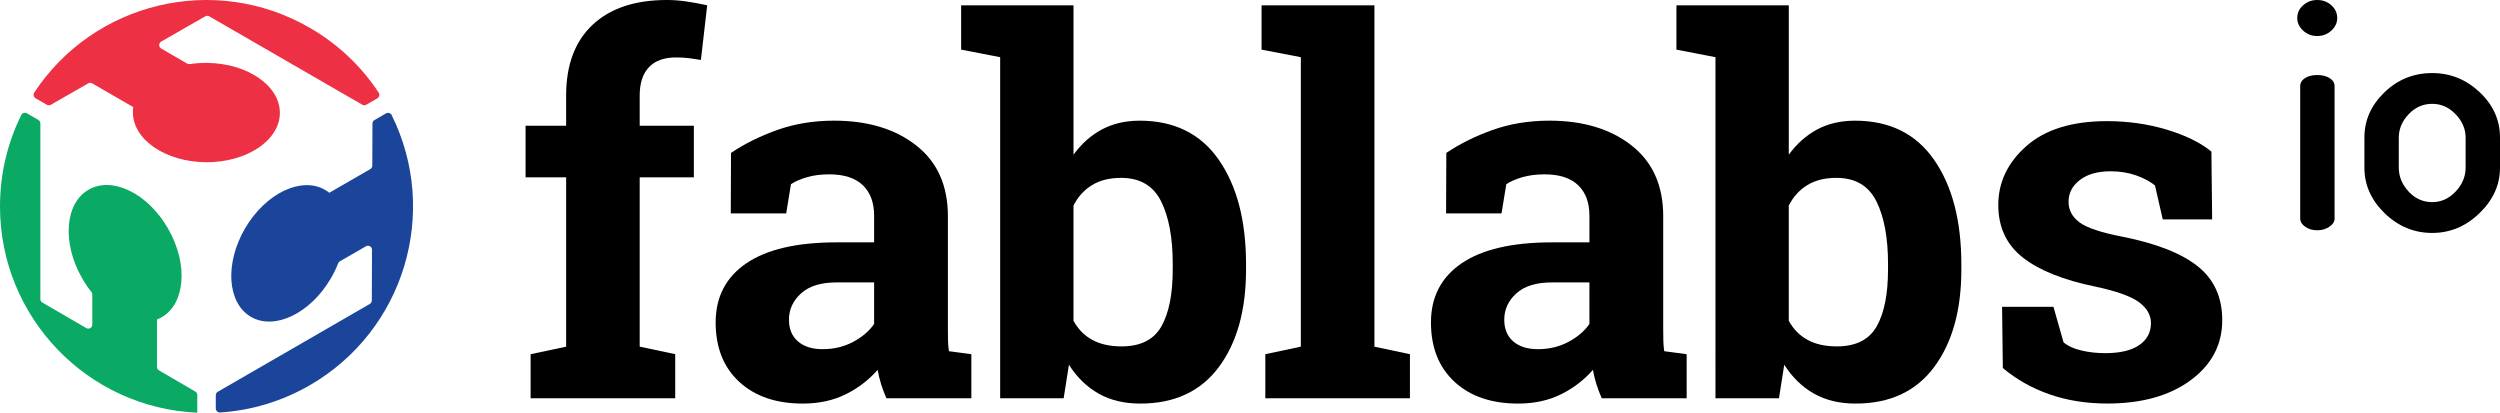 <?xml version="1.0" encoding="utf-8"?>
<!-- Generator: Adobe Illustrator 17.0.0, SVG Export Plug-In . SVG Version: 6.00 Build 0)  -->
<!DOCTYPE svg PUBLIC "-//W3C//DTD SVG 1.1//EN" "http://www.w3.org/Graphics/SVG/1.1/DTD/svg11.dtd">
<svg version="1.1" id="fablabsio" xmlns="http://www.w3.org/2000/svg" xmlns:xlink="http://www.w3.org/1999/xlink" x="0px" y="0px"
	 width="119.346px" height="19.702px" viewBox="0 0 119.346 19.702" enable-background="new 0 0 119.346 19.702"
	 xml:space="preserve">
<g>
	<g>
		<path fill="#0AAA64" d="M9.418,19.702v-0.844c0-0.068-0.036-0.131-0.095-0.166l-1.734-1.011c-0.059-0.034-0.095-0.097-0.095-0.166
			v-2.263c0.073-0.029,0.146-0.062,0.215-0.102c1.14-0.646,1.284-2.538,0.324-4.221C7.076,9.243,5.375,8.402,4.237,9.051
			c-1.139,0.645-1.285,2.537-0.323,4.221c0.137,0.241,0.289,0.465,0.451,0.668c0.026,0.033,0.041,0.073,0.041,0.116v1.439
			c0,0.148-0.161,0.24-0.289,0.166l-2.094-1.218c-0.059-0.034-0.096-0.097-0.096-0.166V5.892c0-0.069-0.037-0.132-0.096-0.166
			L1.287,5.41c-0.096-0.056-0.221-0.019-0.271,0.08C0.365,6.808,0,8.285,0,9.854C0,15.151,4.175,19.473,9.418,19.702"/>
		<path fill="#EE3045" d="M4.21,3.98c0.059-0.034,0.132-0.034,0.192,0L6.36,5.112C6.349,5.19,6.344,5.27,6.344,5.351
			C6.336,6.66,7.899,7.731,9.837,7.745c1.938,0.011,3.516-1.041,3.524-2.35c0.007-1.309-1.558-2.379-3.495-2.393
			C9.59,3,9.321,3.02,9.063,3.06C9.021,3.067,8.978,3.059,8.941,3.038l-1.245-0.72c-0.128-0.074-0.128-0.259,0-0.333L9.798,0.78
			c0.059-0.034,0.132-0.034,0.192,0l7.305,4.219c0.059,0.034,0.133,0.034,0.192,0l0.525-0.303c0.096-0.055,0.127-0.181,0.066-0.274
			c-0.817-1.24-1.921-2.306-3.295-3.098C10.241-1.299,4.485,0.1,1.635,4.417C1.574,4.509,1.604,4.635,1.7,4.691l0.537,0.31
			c0.059,0.034,0.132,0.034,0.192,0L4.21,3.98z"/>
		<path fill="#1B459B" d="M17.773,7.906c0,0.068-0.037,0.131-0.096,0.166l-1.959,1.132c-0.062-0.051-0.126-0.096-0.197-0.137
			c-1.129-0.66-2.841,0.158-3.819,1.83c-0.979,1.673-0.858,3.565,0.272,4.226c1.129,0.662,2.84-0.157,3.818-1.831
			c0.14-0.237,0.258-0.48,0.351-0.722c0.015-0.04,0.043-0.073,0.08-0.094l1.248-0.719c0.128-0.074,0.288,0.019,0.288,0.167
			l-0.009,2.421c0,0.068-0.037,0.131-0.096,0.166l-7.257,4.191c-0.059,0.034-0.096,0.098-0.096,0.166v0.63
			c0,0.111,0.094,0.201,0.205,0.194c1.465-0.095,2.924-0.517,4.281-1.299c4.53-2.617,6.2-8.275,3.911-12.898
			c-0.049-0.099-0.174-0.136-0.27-0.081l-0.551,0.318c-0.059,0.034-0.096,0.097-0.096,0.166L17.773,7.906z"/>
	</g>
	<g>
		<path d="M109.667,0.86c0-0.24,0.094-0.443,0.282-0.61S110.361,0,110.621,0c0.261,0,0.485,0.083,0.673,0.25
			c0.188,0.167,0.281,0.37,0.281,0.61c0,0.229-0.094,0.43-0.281,0.602c-0.188,0.172-0.412,0.258-0.673,0.258
			c-0.26,0-0.484-0.086-0.672-0.258C109.761,1.29,109.667,1.089,109.667,0.86z M109.808,10.446V4.113
			c0-0.157,0.075-0.284,0.226-0.383c0.151-0.099,0.347-0.148,0.586-0.148s0.438,0.049,0.594,0.148
			c0.157,0.099,0.235,0.226,0.235,0.383v6.333c0,0.135-0.081,0.261-0.243,0.375c-0.162,0.115-0.357,0.172-0.586,0.172
			c-0.229,0-0.422-0.057-0.579-0.172C109.886,10.707,109.808,10.582,109.808,10.446z"/>
		<path d="M112.873,8.007V6.568c0-0.824,0.317-1.543,0.954-2.158c0.636-0.615,1.397-0.922,2.283-0.922
			c0.865,0,1.621,0.305,2.267,0.915c0.646,0.61,0.969,1.332,0.969,2.166v1.439c0,0.813-0.325,1.535-0.977,2.166
			c-0.652,0.631-1.405,0.946-2.259,0.946c-0.865,0-1.622-0.313-2.268-0.938C113.196,9.555,112.873,8.83,112.873,8.007z
			 M114.514,8.002c0,0.425,0.157,0.805,0.469,1.142c0.313,0.337,0.688,0.505,1.127,0.505c0.427,0,0.799-0.168,1.118-0.505
			c0.318-0.336,0.477-0.717,0.477-1.142v-1.43c0-0.414-0.159-0.787-0.477-1.118c-0.318-0.332-0.691-0.497-1.118-0.497
			c-0.438,0-0.813,0.166-1.127,0.497c-0.312,0.331-0.469,0.704-0.469,1.118V8.002z"/>
	</g>
	<g>
		<path d="M25.331,16.909l1.696-0.36V8.467H25.09V6.001h1.936V4.558c0-1.459,0.421-2.584,1.263-3.374
			C29.131,0.395,30.314,0,31.837,0c0.297,0,0.599,0.022,0.908,0.066c0.309,0.044,0.647,0.107,1.016,0.186l-0.301,2.61
			c-0.193-0.032-0.379-0.06-0.559-0.084c-0.18-0.024-0.391-0.036-0.631-0.036c-0.569,0-1,0.157-1.293,0.469
			c-0.293,0.313-0.439,0.762-0.439,1.347v1.443h2.586v2.465h-2.586v8.082l1.696,0.36v2.105h-6.903L25.331,16.909L25.331,16.909z"/>
		<path d="M42.317,19.014c-0.096-0.217-0.18-0.439-0.252-0.668c-0.072-0.228-0.129-0.459-0.168-0.691
			c-0.418,0.481-0.925,0.87-1.522,1.167c-0.597,0.296-1.28,0.444-2.05,0.444c-1.275,0-2.287-0.347-3.037-1.04
			c-0.75-0.693-1.124-1.638-1.124-2.832c0-1.218,0.489-2.161,1.467-2.826c0.978-0.665,2.413-0.998,4.306-0.998h1.792v-1.275
			c0-0.625-0.181-1.11-0.542-1.455c-0.361-0.345-0.893-0.517-1.599-0.517c-0.401,0-0.757,0.046-1.07,0.138
			c-0.313,0.092-0.565,0.203-0.758,0.33l-0.228,1.395h-2.646L34.897,7.3c0.641-0.433,1.377-0.798,2.207-1.095
			c0.83-0.296,1.733-0.445,2.712-0.445c1.611,0,2.92,0.395,3.926,1.185s1.509,1.914,1.509,3.374v5.376
			c0,0.201,0.003,0.389,0.006,0.566c0.004,0.176,0.019,0.344,0.044,0.504l1.07,0.144v2.105L42.317,19.014L42.317,19.014z
			 M39.274,16.669c0.529,0,1.011-0.115,1.444-0.343c0.432-0.228,0.77-0.515,1.011-0.86v-1.984h-1.792
			c-0.747,0-1.312,0.174-1.696,0.523c-0.385,0.349-0.577,0.768-0.577,1.257c0,0.441,0.142,0.786,0.427,1.034
			C38.375,16.544,38.77,16.669,39.274,16.669z"/>
		<path d="M59.484,12.868c0,1.94-0.433,3.492-1.299,4.655c-0.865,1.163-2.117,1.743-3.752,1.743c-0.762,0-1.423-0.158-1.985-0.475
			c-0.561-0.317-1.034-0.776-1.419-1.378l-0.252,1.6h-3.031V2.73L45.883,2.37V0.253h5.364v7.132
			c0.377-0.521,0.828-0.922,1.352-1.203c0.526-0.281,1.129-0.421,1.81-0.421c1.652,0,2.911,0.624,3.776,1.87
			c0.866,1.247,1.299,2.908,1.299,4.985L59.484,12.868L59.484,12.868z M55.985,12.616c0-1.267-0.186-2.271-0.56-3.013
			c-0.373-0.741-1.008-1.112-1.906-1.112c-0.546,0-1.007,0.114-1.383,0.343c-0.377,0.228-0.674,0.555-0.89,0.98v5.496
			c0.216,0.401,0.515,0.706,0.896,0.914c0.38,0.209,0.848,0.312,1.401,0.312c0.906,0,1.539-0.319,1.9-0.956
			c0.361-0.637,0.541-1.541,0.541-2.712L55.985,12.616L55.985,12.616z"/>
		<path d="M60.225,2.37V0.253h5.388v16.296l1.695,0.36v2.105h-6.903v-2.105l1.695-0.36V2.73L60.225,2.37z"/>
		<path d="M76.465,19.014c-0.097-0.217-0.18-0.439-0.253-0.668c-0.072-0.228-0.128-0.459-0.168-0.691
			c-0.417,0.481-0.924,0.87-1.521,1.167c-0.597,0.296-1.281,0.444-2.051,0.444c-1.274,0-2.287-0.347-3.036-1.04
			c-0.749-0.693-1.124-1.638-1.124-2.832c0-1.218,0.489-2.161,1.467-2.826c0.978-0.665,2.413-0.998,4.306-0.998h1.792v-1.275
			c0-0.625-0.18-1.11-0.541-1.455c-0.361-0.345-0.894-0.517-1.599-0.517c-0.402,0-0.758,0.046-1.071,0.138
			c-0.312,0.092-0.565,0.203-0.757,0.33l-0.229,1.395h-2.646L69.045,7.3c0.642-0.433,1.377-0.798,2.206-1.095
			c0.83-0.296,1.734-0.445,2.712-0.445c1.611,0,2.92,0.395,3.927,1.185c1.006,0.79,1.509,1.914,1.509,3.374v5.376
			c0,0.201,0.002,0.389,0.006,0.566c0.004,0.176,0.018,0.344,0.043,0.504l1.07,0.144v2.105L76.465,19.014L76.465,19.014z
			 M73.422,16.669c0.529,0,1.011-0.115,1.443-0.343c0.433-0.228,0.77-0.515,1.011-0.86v-1.984h-1.792
			c-0.746,0-1.311,0.174-1.696,0.523c-0.385,0.349-0.577,0.768-0.577,1.257c0,0.441,0.142,0.786,0.427,1.034
			C72.522,16.544,72.917,16.669,73.422,16.669z"/>
		<path d="M93.632,12.868c0,1.94-0.433,3.492-1.299,4.655c-0.865,1.163-2.117,1.743-3.752,1.743c-0.762,0-1.423-0.158-1.985-0.475
			c-0.561-0.317-1.034-0.776-1.419-1.378l-0.252,1.6h-3.031V2.73L80.03,2.37V0.253h5.364v7.132c0.377-0.521,0.828-0.922,1.352-1.203
			c0.526-0.281,1.129-0.421,1.81-0.421c1.652,0,2.911,0.624,3.776,1.87c0.866,1.247,1.299,2.908,1.299,4.985L93.632,12.868
			L93.632,12.868z M90.132,12.616c0-1.267-0.186-2.271-0.56-3.013c-0.373-0.741-1.008-1.112-1.906-1.112
			c-0.546,0-1.007,0.114-1.383,0.343c-0.377,0.228-0.674,0.555-0.89,0.98v5.496c0.216,0.401,0.515,0.706,0.896,0.914
			c0.38,0.209,0.848,0.312,1.401,0.312c0.906,0,1.539-0.319,1.9-0.956c0.361-0.637,0.541-1.541,0.541-2.712L90.132,12.616
			L90.132,12.616z"/>
		<path d="M105.604,10.475h-2.357l-0.373-1.624c-0.241-0.193-0.543-0.353-0.908-0.481c-0.365-0.128-0.768-0.193-1.209-0.193
			c-0.618,0-1.106,0.138-1.467,0.415c-0.361,0.277-0.541,0.623-0.541,1.04c0,0.393,0.173,0.72,0.518,0.98
			c0.344,0.261,1.034,0.491,2.069,0.691c1.611,0.321,2.806,0.792,3.584,1.413c0.778,0.621,1.166,1.477,1.166,2.567
			c0,1.171-0.503,2.127-1.509,2.869c-1.006,0.741-2.331,1.112-3.974,1.112c-1.002,0-1.923-0.146-2.76-0.438
			c-0.838-0.293-1.582-0.712-2.231-1.257l-0.036-2.923h2.453l0.481,1.696c0.208,0.176,0.493,0.307,0.854,0.391
			c0.36,0.084,0.737,0.126,1.13,0.126c0.714,0,1.257-0.128,1.629-0.385c0.373-0.257,0.56-0.605,0.56-1.046
			c0-0.385-0.188-0.717-0.565-0.998c-0.377-0.281-1.071-0.529-2.08-0.746c-1.532-0.313-2.688-0.776-3.47-1.389
			c-0.781-0.613-1.173-1.449-1.173-2.507c0-1.09,0.449-2.031,1.347-2.82c0.897-0.789,2.177-1.185,3.836-1.185
			c1.011,0,1.966,0.136,2.868,0.409c0.902,0.272,1.61,0.622,2.123,1.046L105.604,10.475z"/>
	</g>
</g>
</svg>
